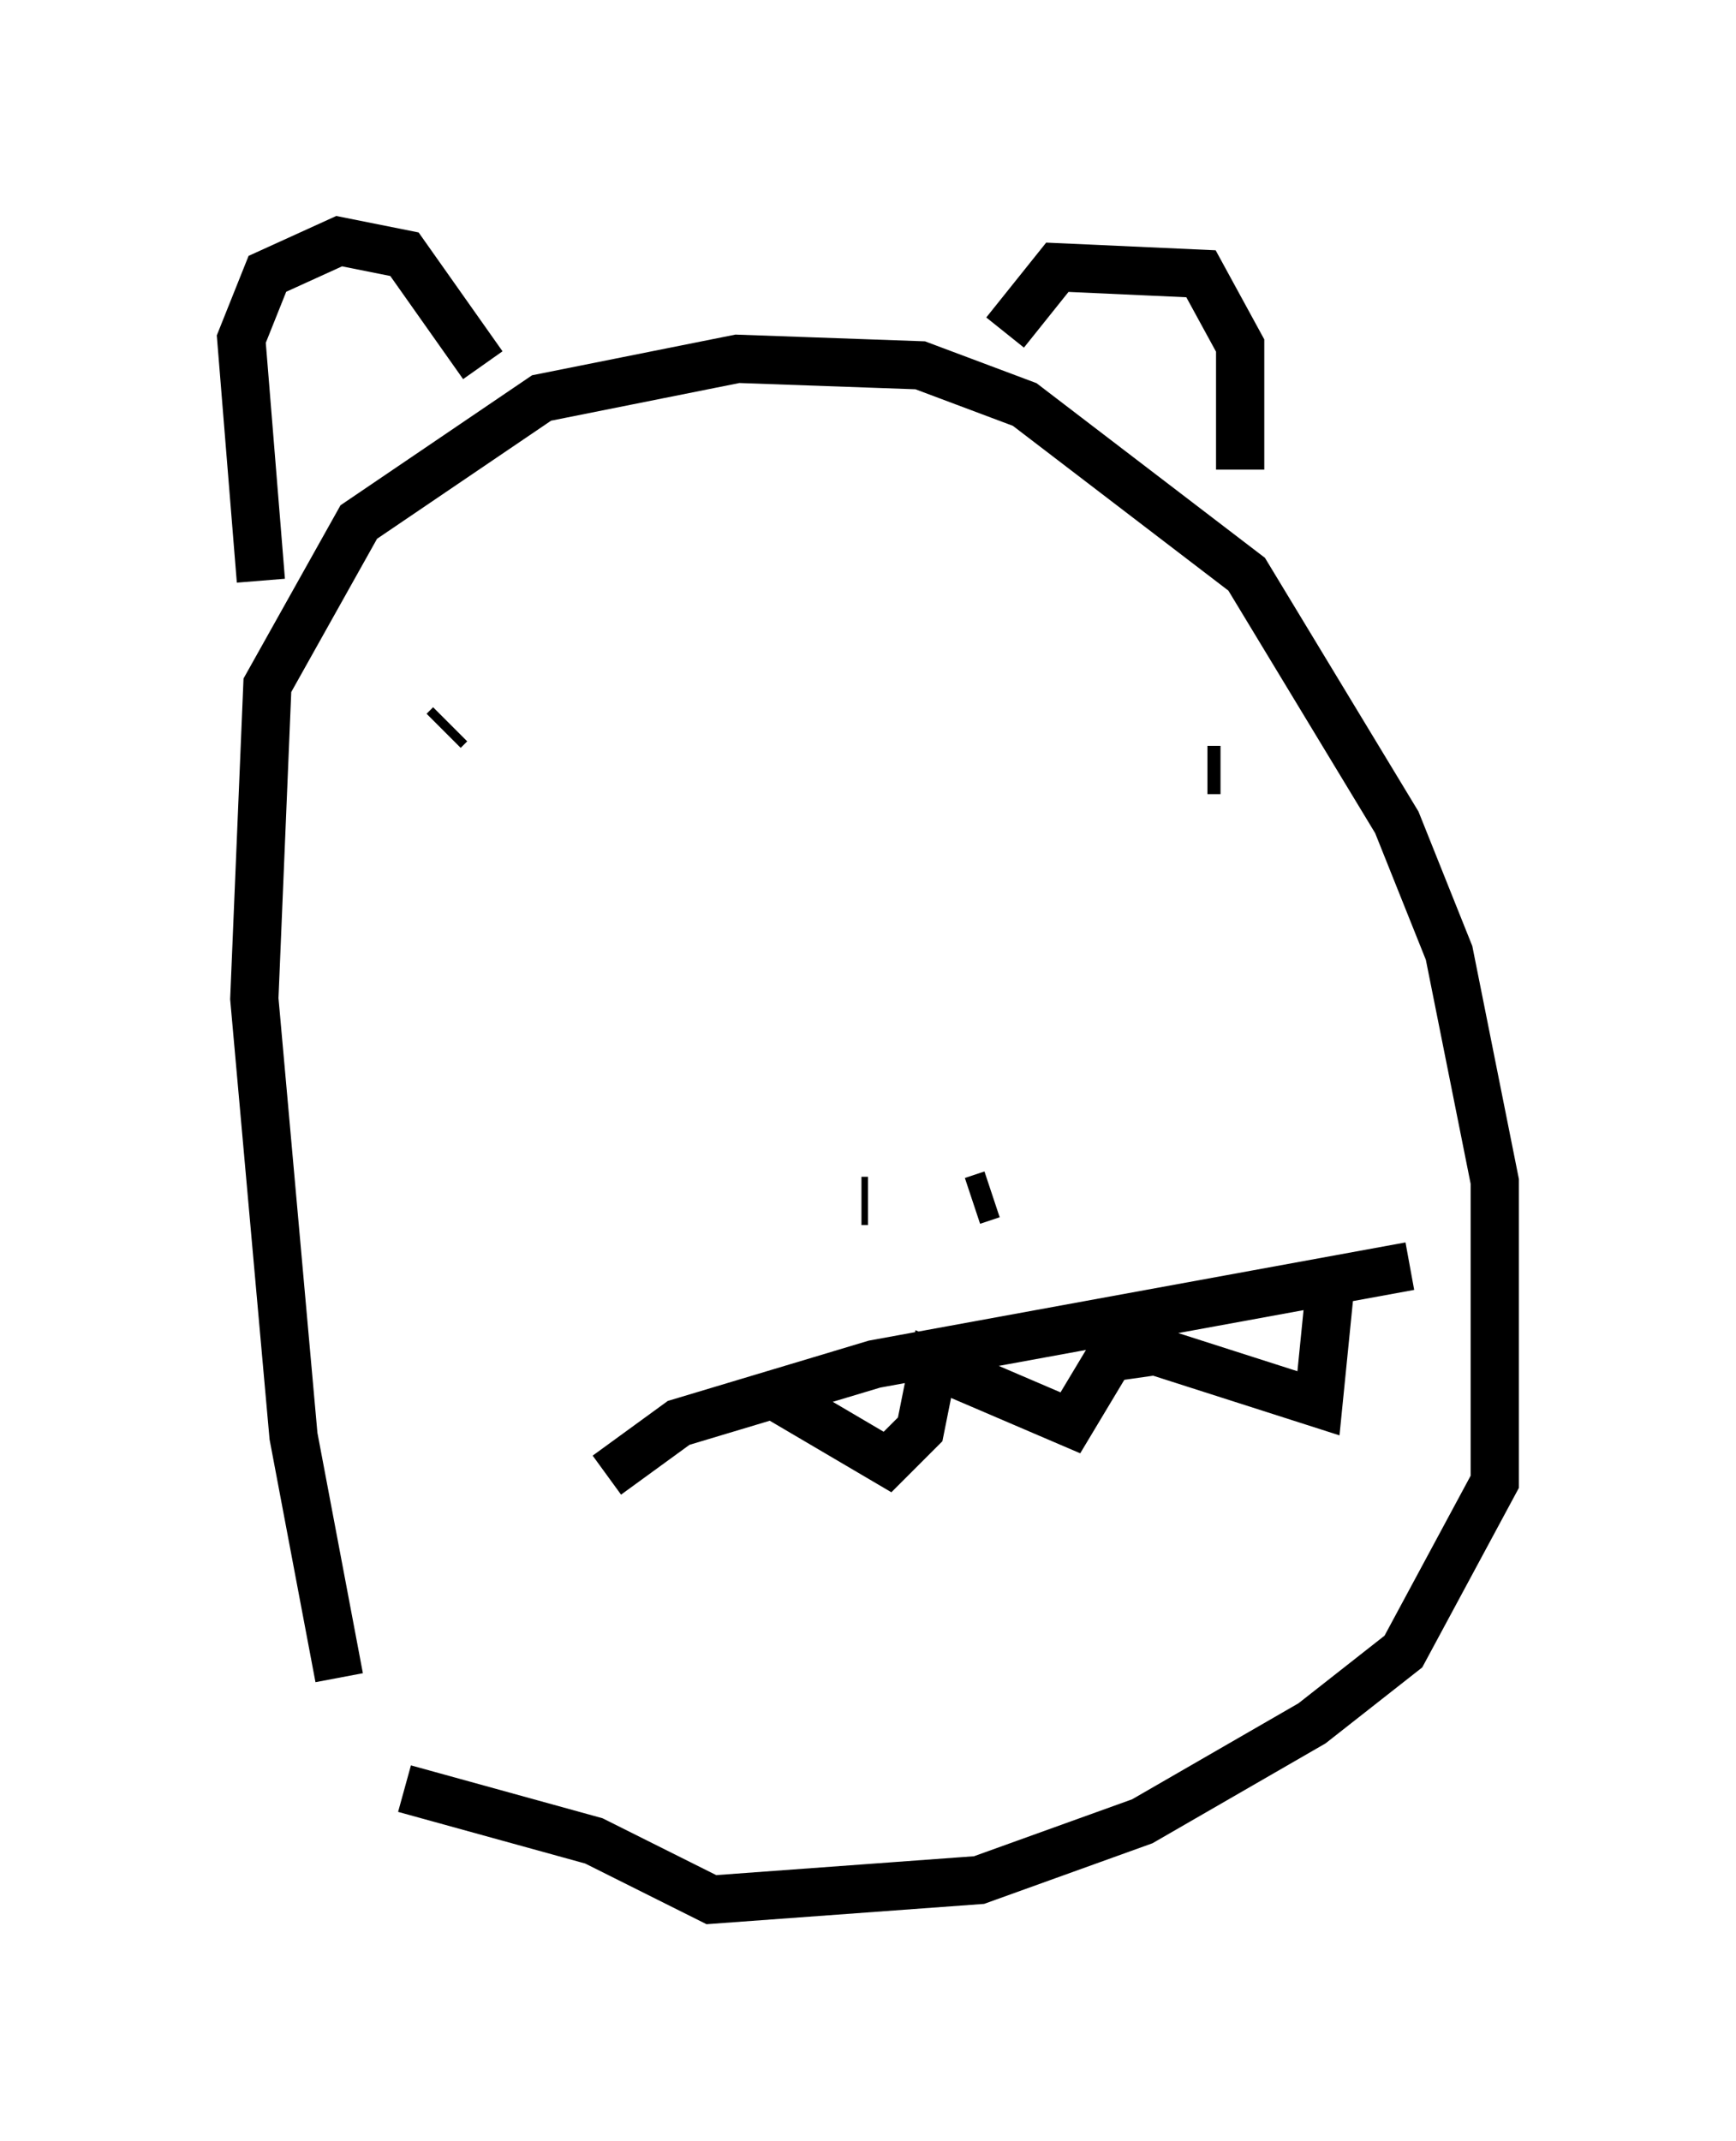 <?xml version="1.0" encoding="utf-8" ?>
<svg baseProfile="full" height="44.37" version="1.1" width="35.981" xmlns="http://www.w3.org/2000/svg" xmlns:ev="http://www.w3.org/2001/xml-events" xmlns:xlink="http://www.w3.org/1999/xlink"><defs /><rect fill="white" height="44.37" width="35.981" x="0" y="0" /><path d="M7.977, 36.935 m-0.947, -2.165 l-0.947, -5.007 -0.812, -9.066 l0.271, -6.495 1.894, -3.383 l3.789, -2.571 4.059, -0.812 l3.789, 0.135 2.165, 0.812 l4.601, 3.518 3.112, 5.142 l1.083, 2.706 0.947, 4.736 l0.0, 6.225 -1.894, 3.518 l-1.894, 1.488 -3.518, 2.03 l-3.383, 1.218 -5.548, 0.406 l-2.436, -1.218 -3.924, -1.083 m-2.977, -25.034 l-0.406, -5.007 0.541, -1.353 l1.488, -0.677 1.353, 0.271 l1.624, 2.3 m10.825, -0.677 l1.083, -1.353 2.977, 0.135 l0.812, 1.488 0.0, 2.571 m-15.426, 5.007 l0.0, 0.0 m-1.083, 0.406 l0.135, -0.135 m15.967, 0.947 l-0.271, 0.0 m-4.465, 8.931 l0.0, 0.0 m-2.706, 0.0 l0.135, 0.0 m2.977, -0.271 l0.0, 0.0 m0.947, -0.271 l0.0, 0.0 m0.0, 0.0 l0.0, 0.0 m-0.135, 0.0 l0.0, 0.0 m-0.135, 0.0 l0.0, 0.0 m0.0, 0.0 l0.0, 0.0 m-1.488, 0.541 l0.406, -0.135 m-7.984, 5.819 l1.488, -1.083 4.059, -1.218 l11.096, -2.03 m-13.126, 2.706 l2.3, 1.353 0.677, -0.677 l0.271, -1.353 2.842, 1.218 l0.812, -1.353 0.947, -0.135 l3.383, 1.083 0.271, -2.706 " fill="none" stroke="black" stroke-width="1" /></svg>